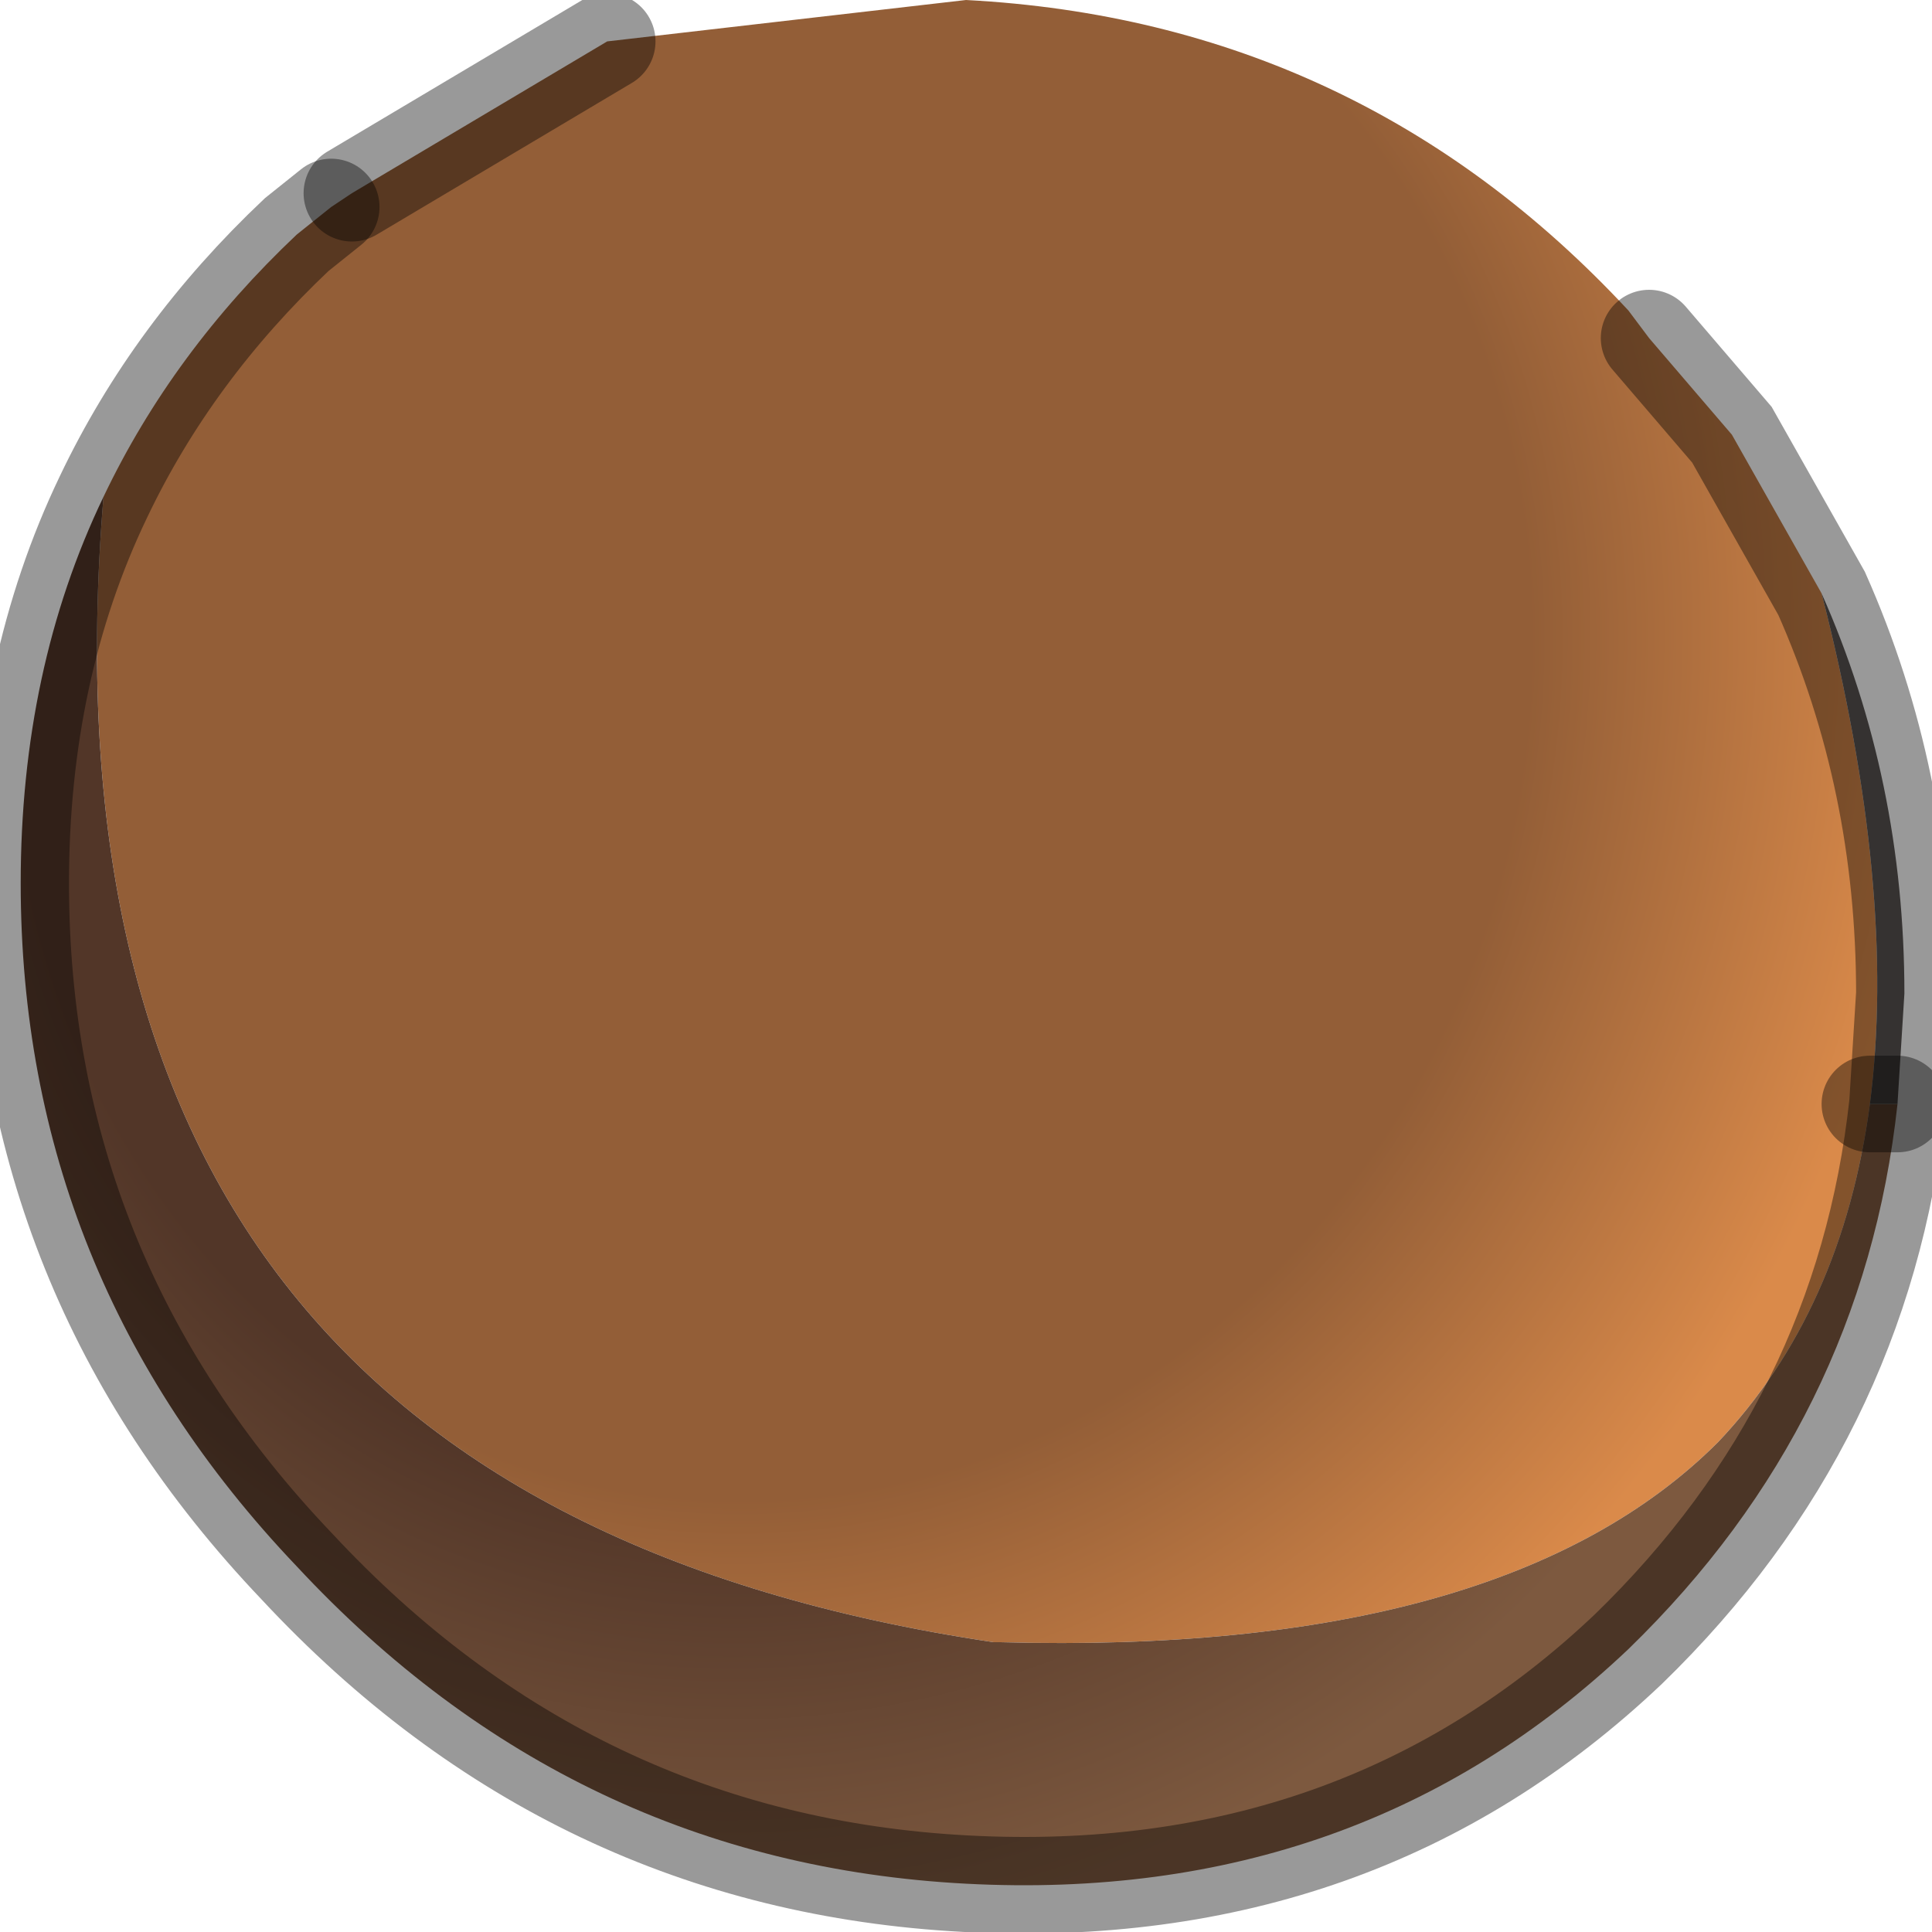 <?xml version="1.0" encoding="utf-8"?>
<svg version="1.1" id="Layer_1"
xmlns="http://www.w3.org/2000/svg"
xmlns:xlink="http://www.w3.org/1999/xlink"
width="14px" height="14px"
xml:space="preserve">
<g id="PathID_3585" transform="matrix(1, 0, 0, 1, 7, 6.8)">
<radialGradient
id="RadialGradID_838" gradientUnits="userSpaceOnUse" gradientTransform="matrix(0.009, 0.005, -0.005, 0.01, -1.4, -1.9)" spreadMethod ="pad" cx="0" cy="0" r="819.2" fx="0" fy="0" >
<stop  offset="0.651"  style="stop-color:#935E37;stop-opacity:1" />
<stop  offset="1"  style="stop-color:#DA8A4A;stop-opacity:1" />
</radialGradient>
<path style="fill:url(#RadialGradID_838) " d="M6.55 1.2Q6.35 2.7 5.45 3.65Q3.9 5.2 0.25 5.1L0.2 5.1Q-6.85 4.05 -6.25 -3.2Q-5.75 -4.25 -4.85 -5.1L-4.6 -5.3L-4.45 -5.4L-2.6 -6.5L0 -6.8Q2.85 -6.65 4.8 -4.55L4.95 -4.35L5.55 -3.65L6.2 -2.5Q6.75 -0.35 6.55 1.2" />
<radialGradient
id="RadialGradID_839" gradientUnits="userSpaceOnUse" gradientTransform="matrix(0.009, 0.005, -0.005, 0.01, -1.4, -1.9)" spreadMethod ="pad" cx="0" cy="0" r="819.2" fx="0" fy="0" >
<stop  offset="0.651"  style="stop-color:#523628;stop-opacity:1" />
<stop  offset="1"  style="stop-color:#7D593F;stop-opacity:1" />
</radialGradient>
<path style="fill:url(#RadialGradID_839) " d="M0.2 5.1L0.25 5.1Q3.9 5.2 5.45 3.65Q6.35 2.7 6.55 1.2L6.75 1.2Q6.5 3.5 4.8 5.15Q2.85 7 0 6.85Q-2.85 6.7 -4.85 4.55Q-6.85 2.45 -6.85 -0.4Q-6.85 -1.95 -6.25 -3.2Q-6.85 4.05 0.2 5.1" />
<path style="fill:#585452;fill-opacity:1" d="M6.2 -2.5Q6.8 -1.15 6.8 0.4L6.75 1.2L6.55 1.2Q6.75 -0.35 6.2 -2.5" />
<path style="fill:none;stroke-width:0.7;stroke-linecap:round;stroke-linejoin:miter;stroke-miterlimit:5;stroke:#000000;stroke-opacity:0.4" d="M4.95 -4.35L5.55 -3.65L6.2 -2.5Q6.8 -1.15 6.8 0.4L6.75 1.2Q6.5 3.5 4.8 5.15Q2.85 7 0 6.85Q-2.85 6.7 -4.85 4.55Q-6.85 2.45 -6.85 -0.4Q-6.85 -1.95 -6.25 -3.2Q-5.75 -4.25 -4.85 -5.1L-4.6 -5.3" />
<path style="fill:none;stroke-width:0.7;stroke-linecap:round;stroke-linejoin:miter;stroke-miterlimit:5;stroke:#000000;stroke-opacity:0.4" d="M-4.45 -5.4L-2.6 -6.5" />
<path style="fill:none;stroke-width:0.7;stroke-linecap:round;stroke-linejoin:miter;stroke-miterlimit:5;stroke:#000000;stroke-opacity:0.4" d="M6.55 1.2L6.75 1.2" />
</g>
</svg>
